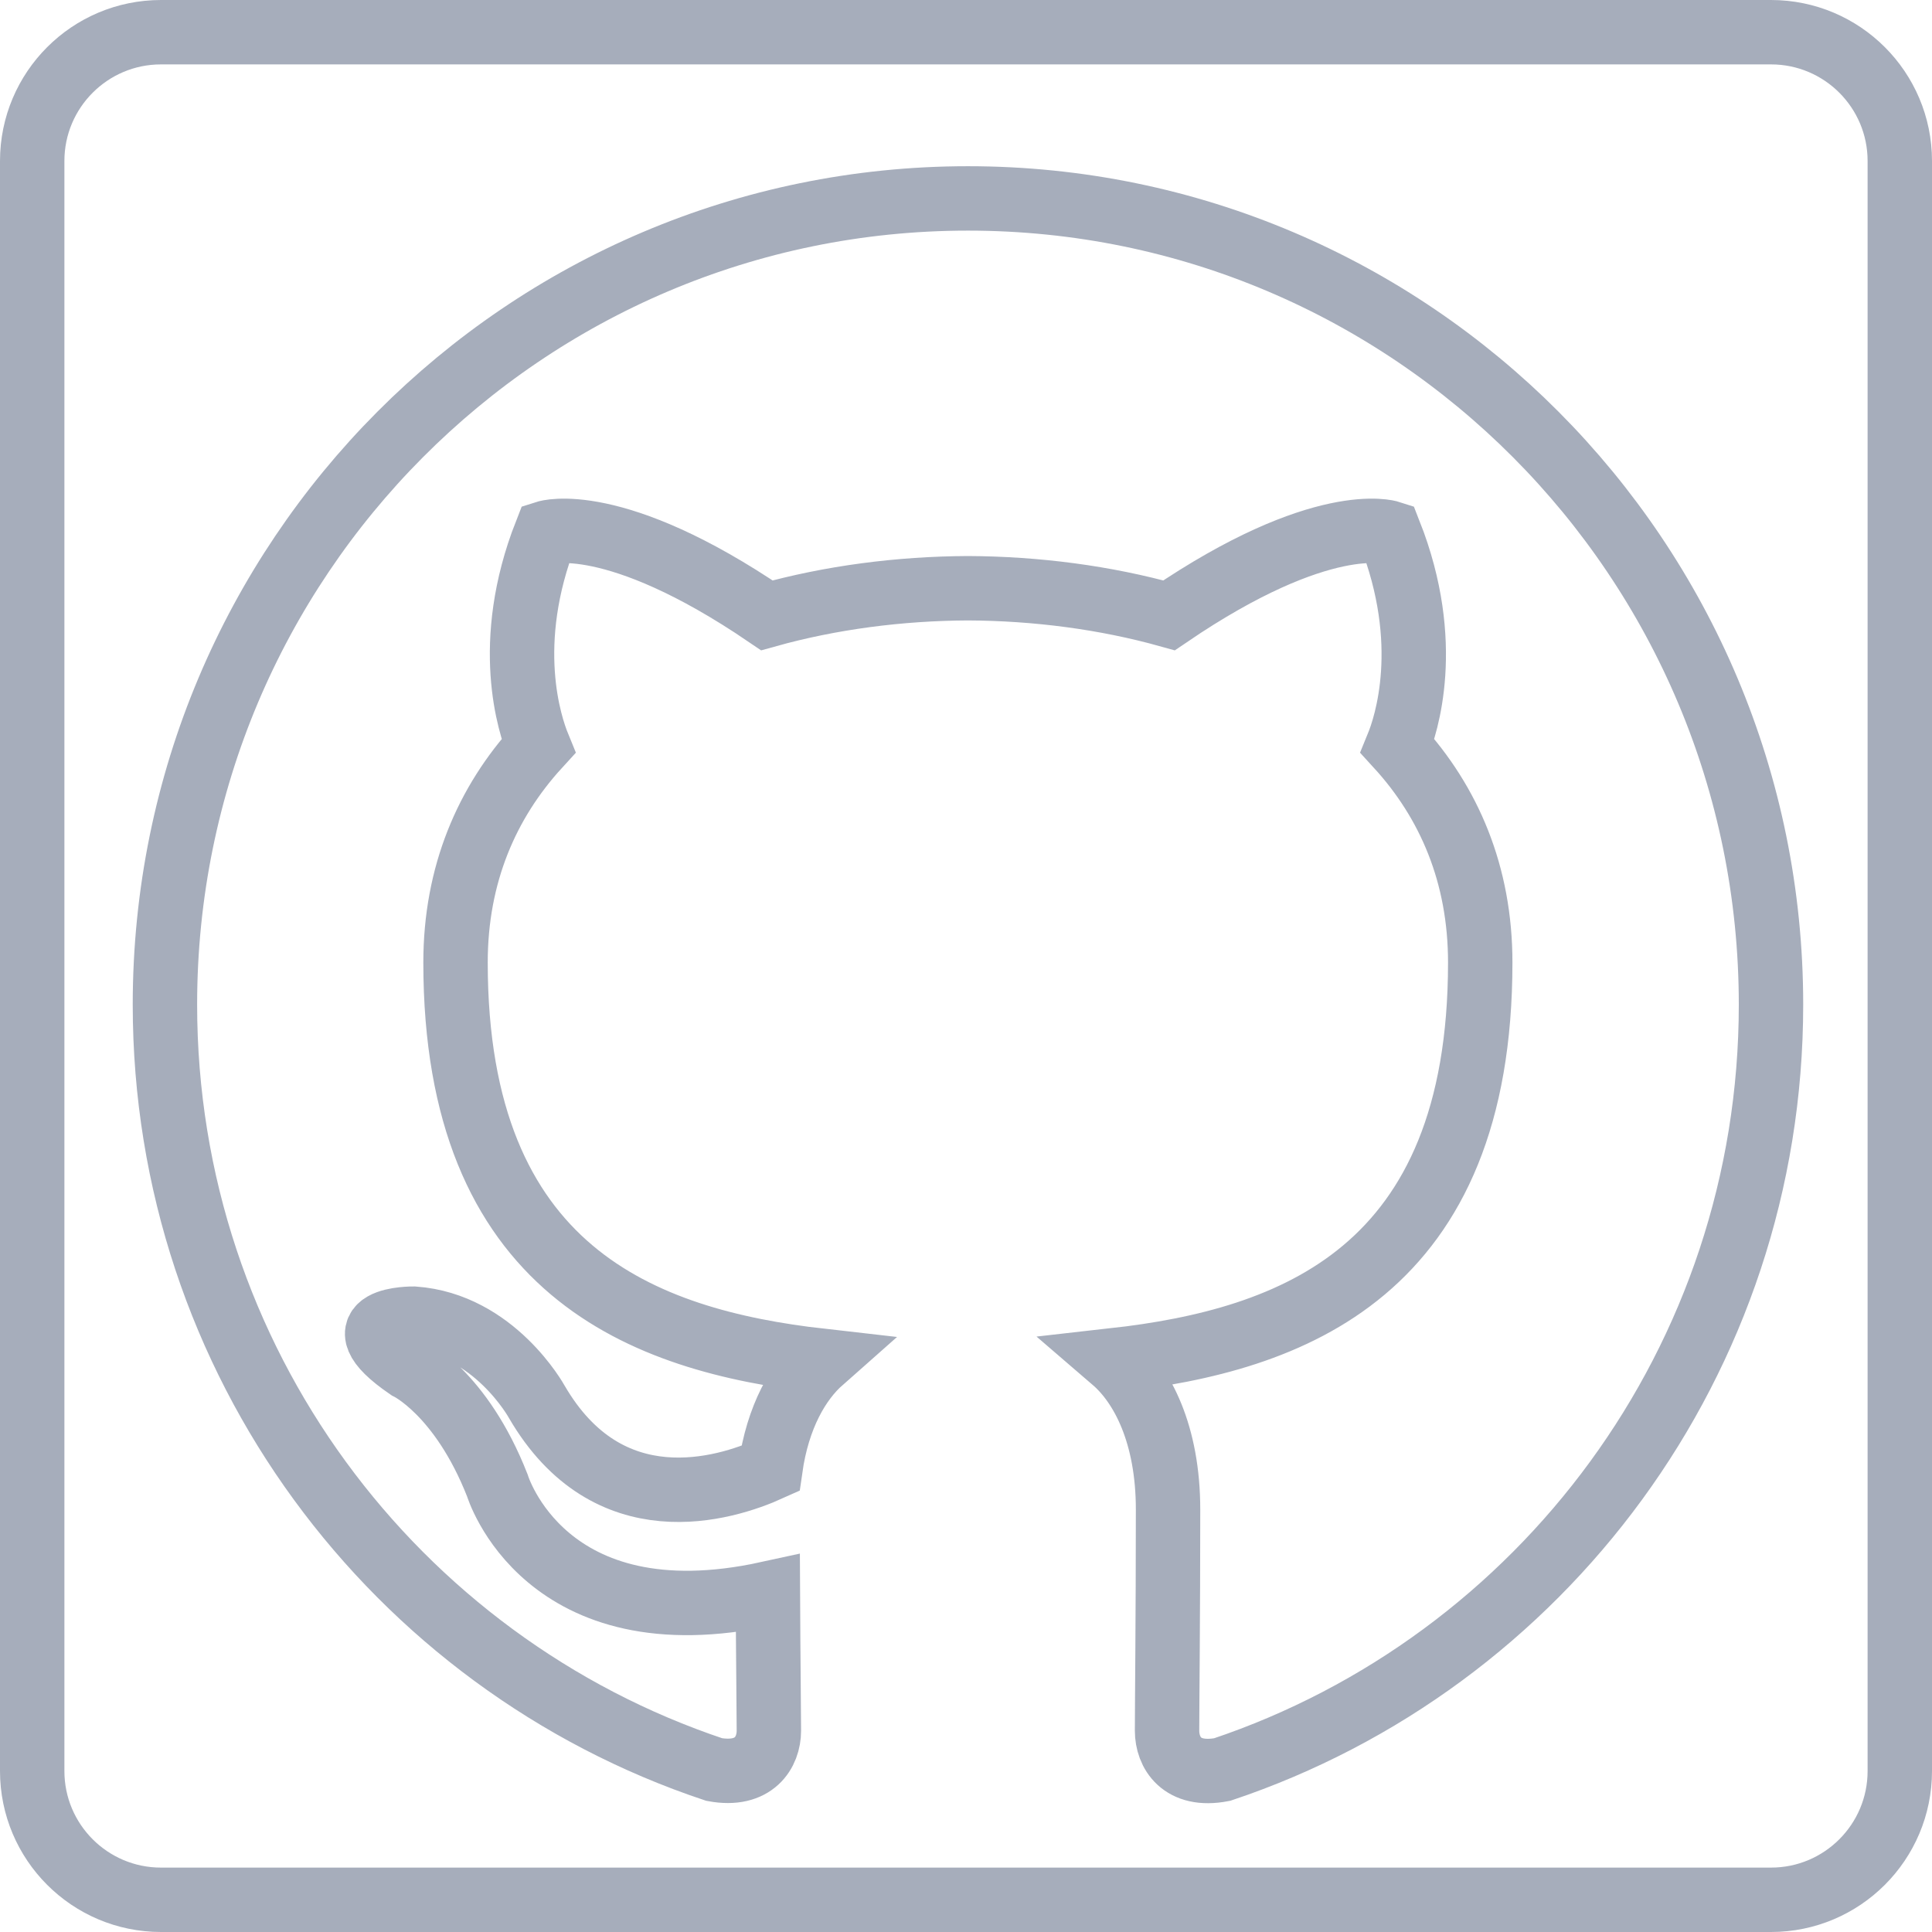 <?xml version="1.0" ?><svg height="60px" version="1.1" viewBox="0 0 60 60" width="60px" xmlns="http://www.w3.org/2000/svg" xmlns:xlink="http://www.w3.org/1999/xlink"><title/><desc/><defs/><g fill="none" fill-rule="evenodd" id="Page-1" stroke="none" stroke-width="1"><g id="Github" stroke="#a6adbb" stroke-width="2" transform="translate(1, 1)"><path d="M54,30.2 C54,41.256 46.861,50.634 36.958,53.954 C35.691,54.199 35.244,53.419 35.244,52.749 C35.244,51.928 35.275,49.226 35.275,45.88 C35.275,43.542 34.475,42.015 33.581,41.246 C39.135,40.622 44.97,38.508 44.97,28.891 C44.97,26.158 44.004,23.918 42.403,22.168 C42.663,21.534 43.515,18.993 42.154,15.543 C42.154,15.543 40.065,14.873 35.306,18.11 C33.316,17.554 31.181,17.278 29.061,17.268 C26.941,17.278 24.806,17.554 22.816,18.11 C18.057,14.873 15.958,15.543 15.958,15.543 C14.602,18.993 15.459,21.534 15.719,22.168 C14.118,23.918 13.147,26.158 13.147,28.891 C13.147,38.482 18.971,40.633 24.51,41.261 C23.798,41.89 23.154,42.992 22.925,44.607 C21.501,45.252 17.89,46.358 15.667,42.529 C15.667,42.529 14.347,40.129 11.848,39.952 C11.848,39.952 9.411,39.921 11.676,41.474 C11.676,41.474 13.313,42.243 14.446,45.132 C14.446,45.132 15.906,50.006 22.847,48.489 C22.857,50.582 22.878,52.157 22.878,52.749 C22.878,53.414 22.426,54.183 21.179,53.954 C11.266,50.645 4.122,41.261 4.122,30.2 C4.122,16.369 15.287,5.162 29.061,5.162 C42.835,5.162 54,16.369 54,30.2 L54,30.2 Z" id="Stroke-52"/><path d="M54,58 L4,58 C1.791,58 0,56.209 0,54 L0,4 C0,1.791 1.791,0 4,0 L54,0 C56.209,0 58,1.791 58,4 L58,54 C58,56.209 56.209,58 54,58 L54,58 Z" id="Stroke-120" stroke-linejoin="round"/></g></g></svg>